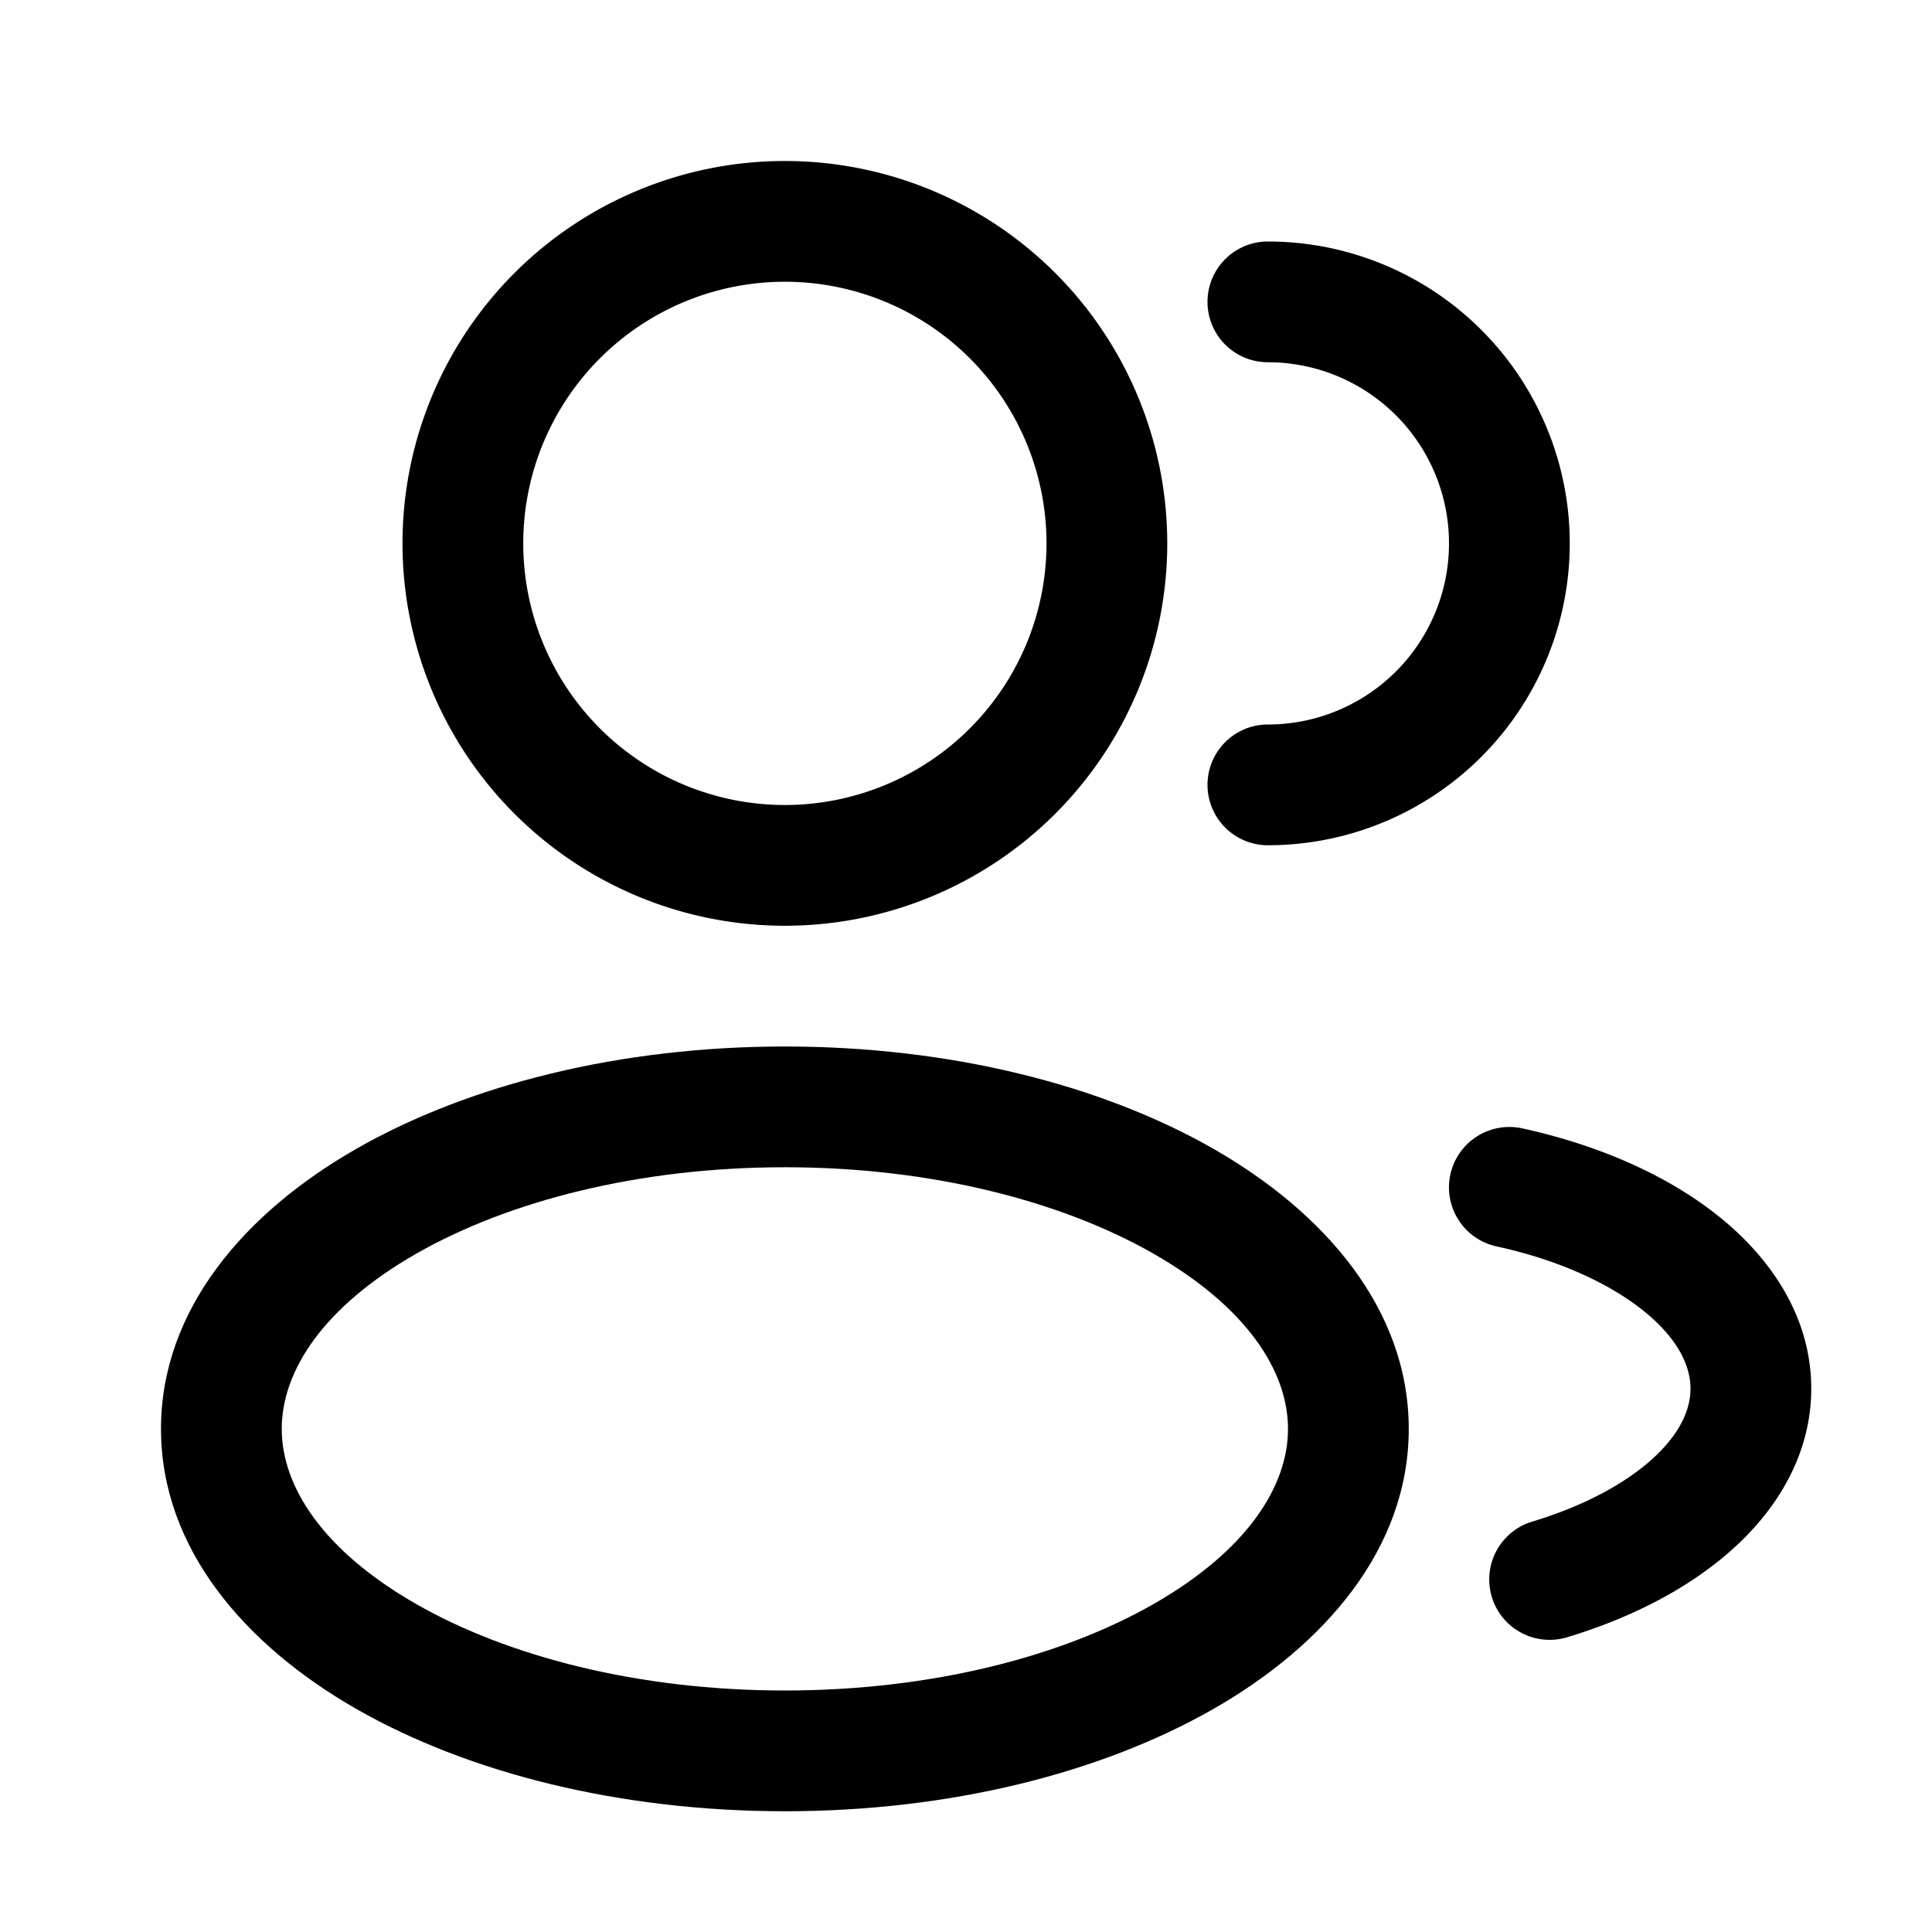 <svg xmlns="http://www.w3.org/2000/svg" fill="#000000" viewBox="0 0 24 24">
  <path d="M9.75 2a4.75 4.75 0 1 0 0 9.5 4.75 4.75 0 0 0 0-9.5ZM6.5 6.75a3.25 3.25 0 1 1 6.5 0 3.25 3.25 0 0 1-6.5 0Z"/>
  <path d="M15.75 3a.75.75 0 0 0 0 1.5 2.25 2.25 0 0 1 0 4.5.75.75 0 0 0 0 1.5 3.75 3.75 0 1 0 0-7.5Z"/>
  <path d="M4.428 14.27c1.4-.8 3.283-1.27 5.322-1.27 2.04 0 3.922.47 5.322 1.27 1.378.788 2.428 1.99 2.428 3.48s-1.05 2.692-2.428 3.48c-1.4.8-3.283 1.27-5.322 1.27-2.04 0-3.922-.47-5.322-1.27C3.05 20.442 2 19.24 2 17.75s1.05-2.692 2.428-3.48Zm.744 1.303C4.017 16.233 3.5 17.03 3.5 17.75s.517 1.517 1.672 2.177C6.306 20.575 7.923 21 9.75 21c1.827 0 3.444-.425 4.578-1.073C15.483 19.267 16 18.47 16 17.75s-.517-1.517-1.672-2.177c-1.134-.648-2.751-1.073-4.578-1.073-1.827 0-3.444.425-4.578 1.073Z"/>
  <path d="M18.91 14.017a.75.75 0 0 0-.32 1.466c.792.173 1.425.472 1.843.814.418.342.567.677.567.953 0 .25-.12.545-.453.854-.335.311-.85.598-1.513.798a.75.75 0 1 0 .432 1.437c.823-.248 1.558-.631 2.102-1.136.546-.507.932-1.174.932-1.953 0-.865-.474-1.588-1.117-2.114-.644-.527-1.51-.908-2.472-1.119Z"/>
</svg>
